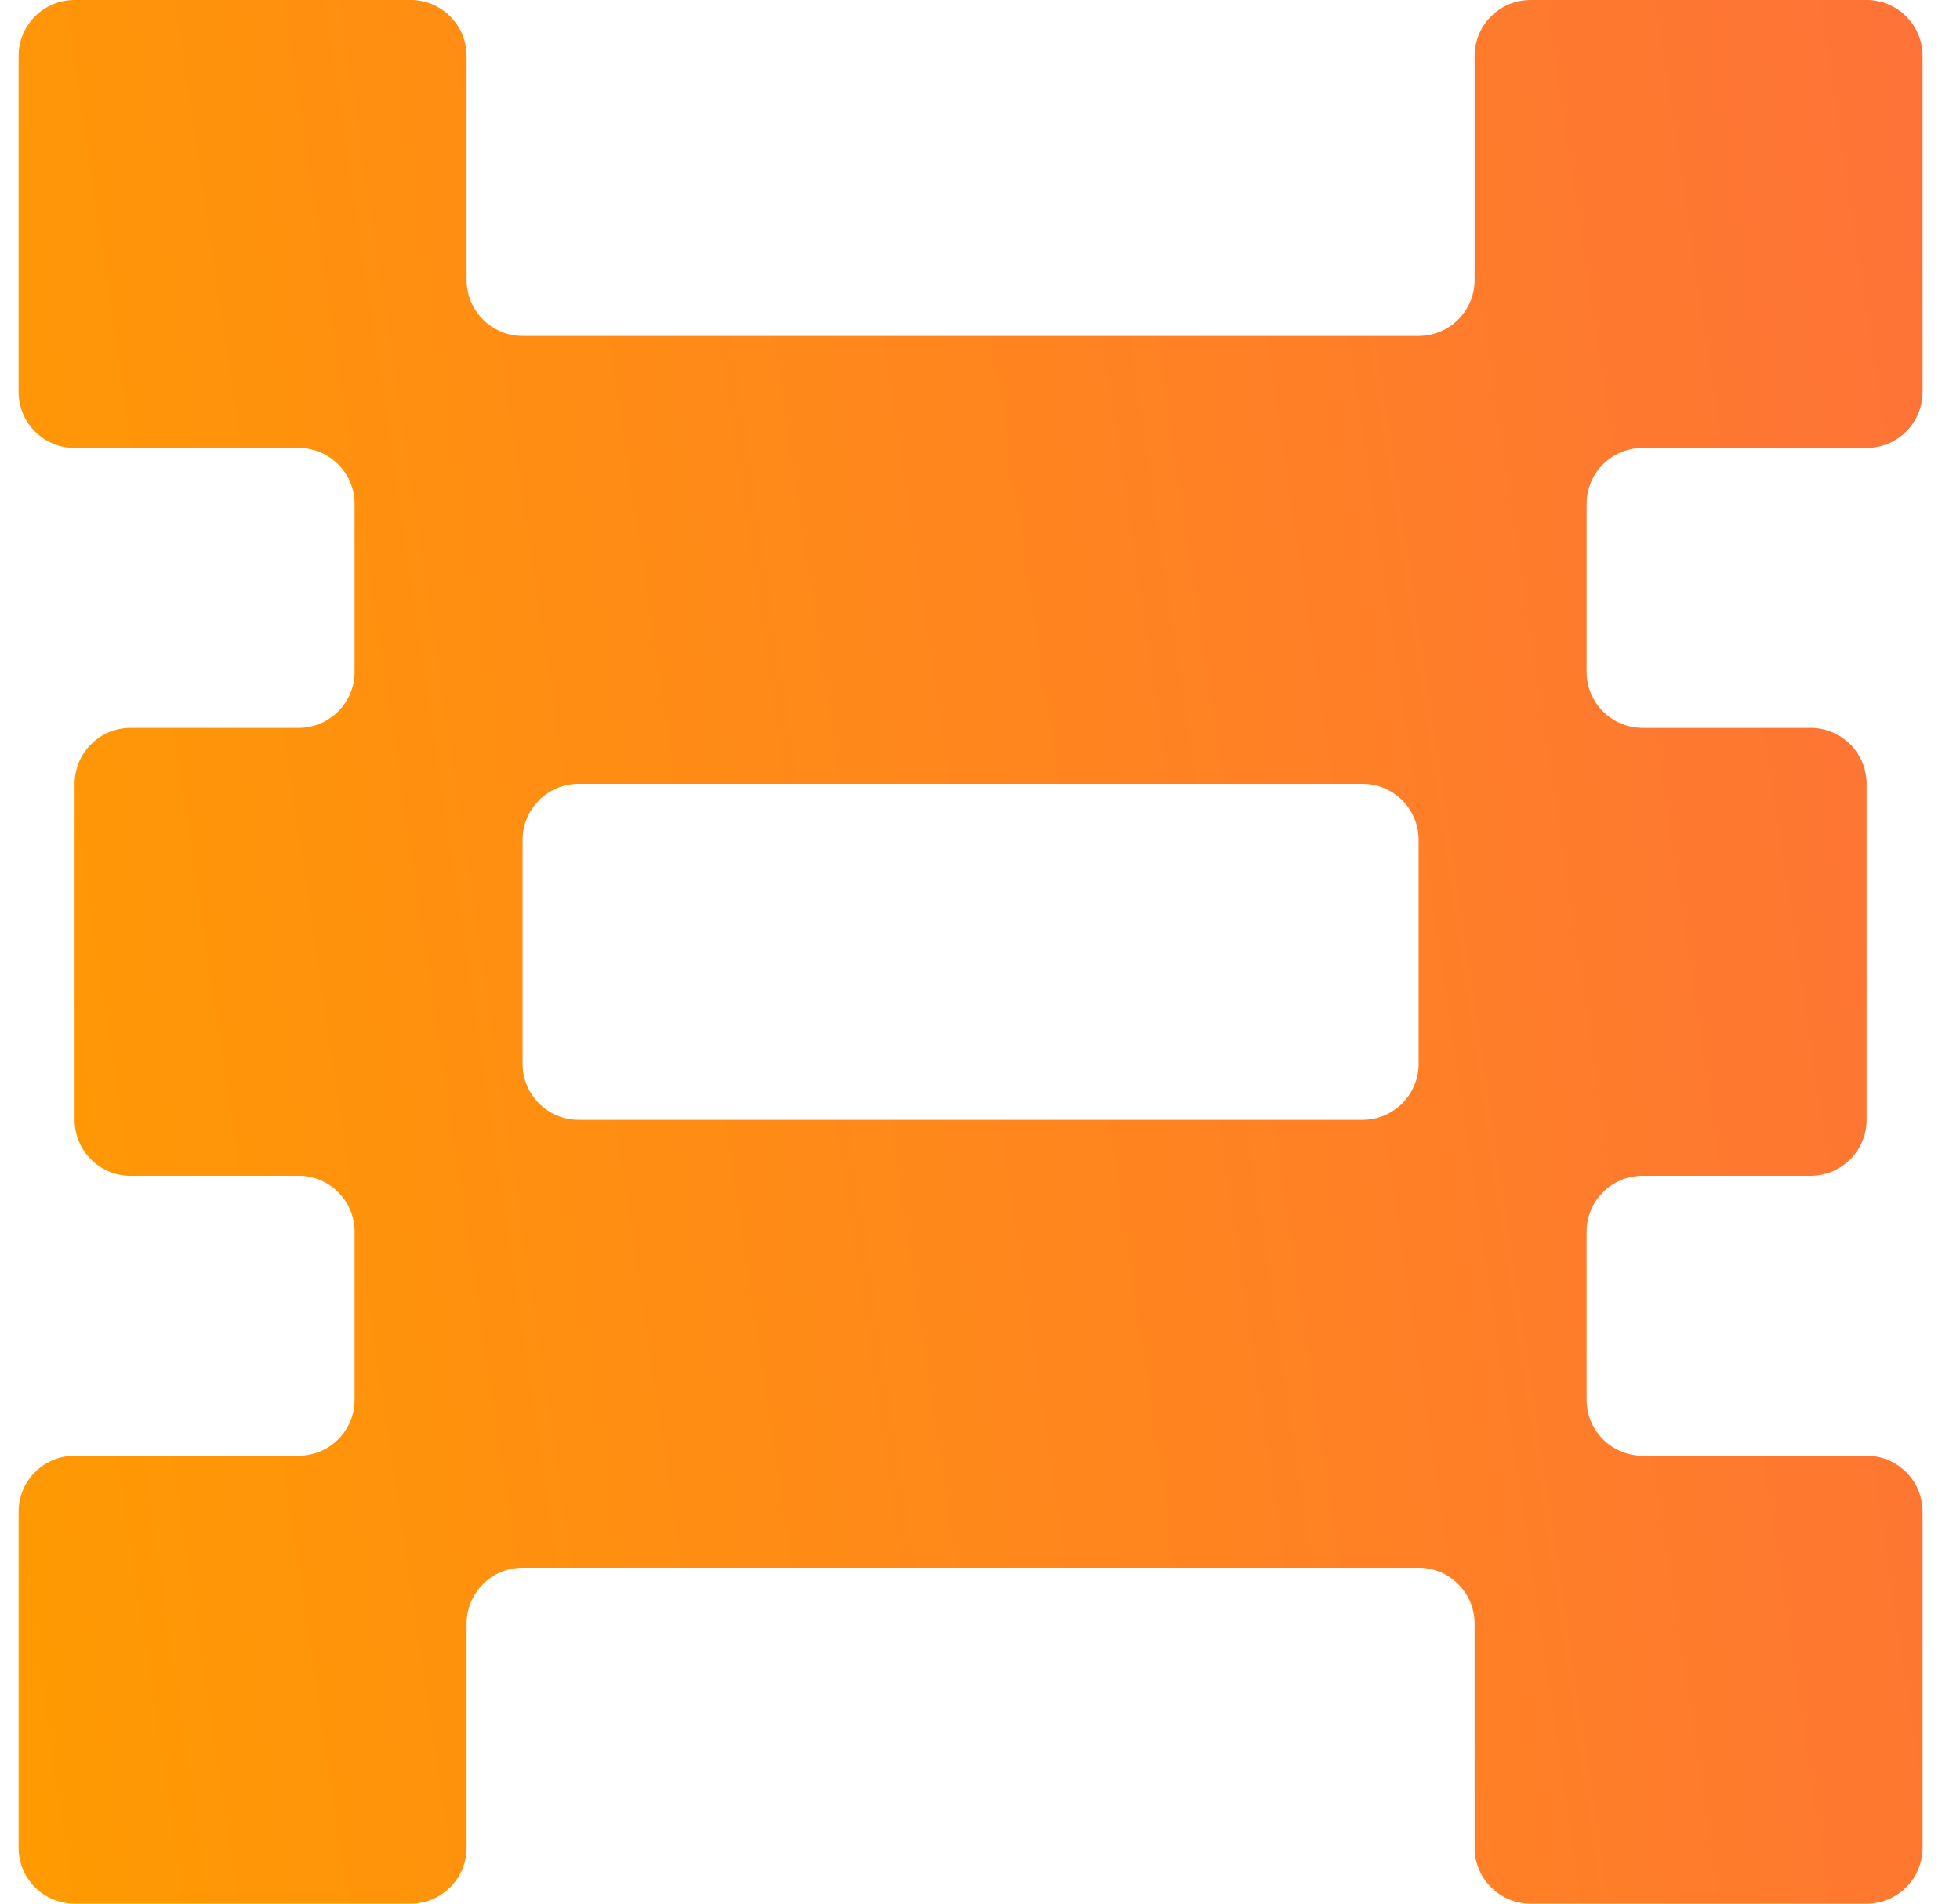 <svg width="35" height="34" viewBox="0 0 35 34" fill="none" xmlns="http://www.w3.org/2000/svg">
<path d="M8.332 5C8.332 5.552 8.78 6 9.332 6H25.332C25.884 6 26.332 5.552 26.332 5V1C26.332 0.448 26.78 0 27.332 0H33.332C33.884 0 34.332 0.448 34.332 1V7C34.332 7.552 33.884 8 33.332 8H29.332C28.78 8 28.332 8.448 28.332 9V12C28.332 12.552 28.78 13 29.332 13H32.332C32.884 13 33.332 13.448 33.332 14V20C33.332 20.552 32.884 21 32.332 21H29.332C28.78 21 28.332 21.448 28.332 22V25C28.332 25.552 28.78 26 29.332 26H33.332C33.884 26 34.332 26.448 34.332 27V33C34.332 33.552 33.884 34 33.332 34H27.332C26.78 34 26.332 33.552 26.332 33V29C26.332 28.448 25.884 28 25.332 28H9.332C8.78 28 8.332 28.448 8.332 29V33C8.332 33.552 7.884 34 7.332 34H1.332C0.78 34 0.332 33.552 0.332 33V27C0.332 26.448 0.78 26 1.332 26H5.332C5.884 26 6.332 25.552 6.332 25V22C6.332 21.448 5.884 21 5.332 21H2.332C1.78 21 1.332 20.552 1.332 20V14C1.332 13.448 1.78 13 2.332 13H5.332C5.884 13 6.332 12.552 6.332 12V9C6.332 8.448 5.884 8 5.332 8H1.332C0.78 8 0.332 7.552 0.332 7V1C0.332 0.448 0.78 0 1.332 0H7.332C7.884 0 8.332 0.448 8.332 1V5ZM9.332 19C9.332 19.552 9.78 20 10.332 20H24.332C24.884 20 25.332 19.552 25.332 19V15C25.332 14.448 24.884 14 24.332 14H10.332C9.78 14 9.332 14.448 9.332 15V19Z" fill="url(#paint0_linear_668_14955)"/>
<defs>
<linearGradient id="paint0_linear_668_14955" x1="-0.069" y1="34.647" x2="55.531" y2="26.376" gradientUnits="userSpaceOnUse">
<stop stop-color="#FF9B00"/>
<stop offset="1" stop-color="#FE6150"/>
</linearGradient>
</defs>
</svg>
